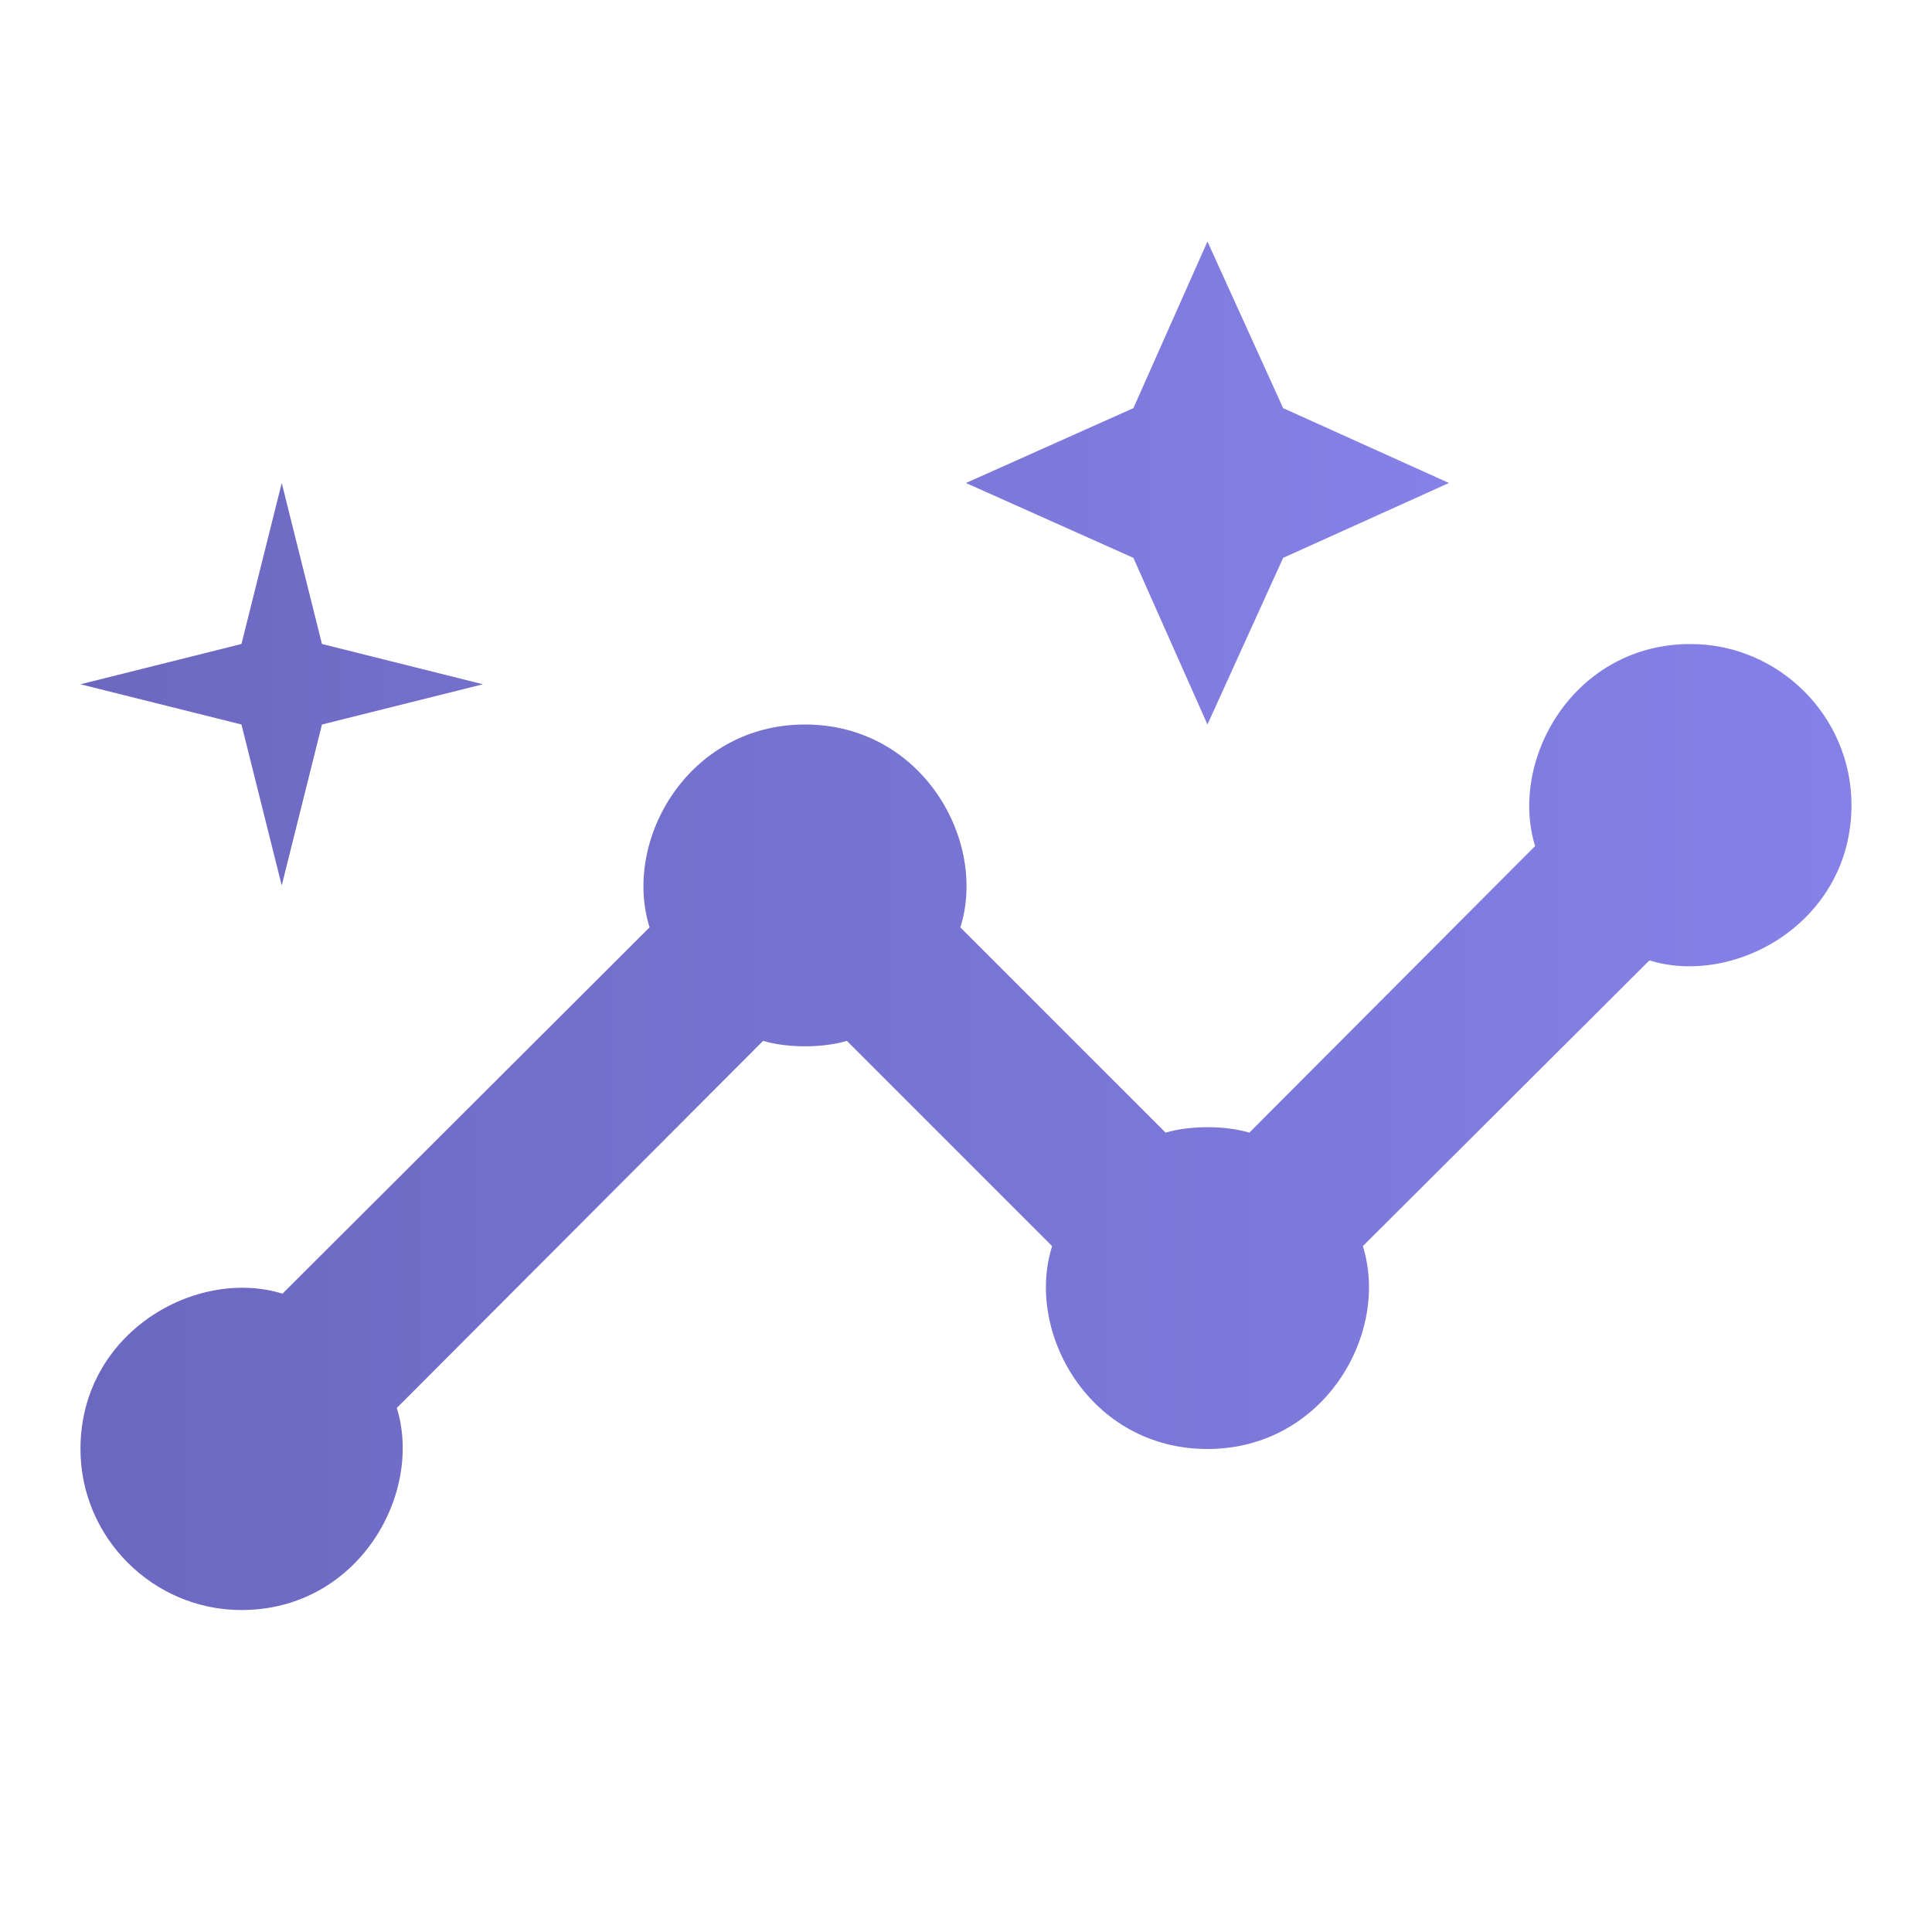 <svg width="40" height="40" viewBox="0 0 40 40" fill="none" xmlns="http://www.w3.org/2000/svg">
<path d="M34.999 13.334C32.583 13.334 31.233 15.733 31.783 17.517L25.866 23.45C25.366 23.3 24.633 23.3 24.133 23.45L19.883 19.2C20.449 17.417 19.099 15 16.666 15C14.249 15 12.883 17.4 13.449 19.2L5.849 26.784C4.066 26.233 1.666 27.584 1.666 30C1.666 31.834 3.166 33.334 4.999 33.334C7.416 33.334 8.766 30.933 8.216 29.15L15.799 21.55C16.299 21.7 17.033 21.7 17.533 21.55L21.783 25.8C21.216 27.584 22.566 30 24.999 30C27.416 30 28.783 27.6 28.216 25.8L34.149 19.884C35.933 20.433 38.333 19.084 38.333 16.667C38.333 14.834 36.833 13.334 34.999 13.334Z" fill="url(#paint0_linear_1592_19969)"/>
<path d="M24.999 15L26.566 11.55L29.999 10L26.566 8.45L24.999 5L23.466 8.45L19.999 10L23.466 11.55L24.999 15ZM5.833 18.333L6.666 15L9.999 14.167L6.666 13.333L5.833 10L4.999 13.333L1.666 14.167L4.999 15L5.833 18.333Z" fill="url(#paint1_linear_1592_19969)"/>
<defs>
<linearGradient id="paint0_linear_1592_19969" x1="1.666" y1="23.334" x2="38.333" y2="23.334" gradientUnits="userSpaceOnUse">
<stop stop-color="#6C68C0"/>
<stop offset="1" stop-color="#8581E7"/>
</linearGradient>
<linearGradient id="paint1_linear_1592_19969" x1="1.666" y1="11.667" x2="29.999" y2="11.667" gradientUnits="userSpaceOnUse">
<stop stop-color="#6C68C0"/>
<stop offset="1" stop-color="#8581E7"/>
</linearGradient>
</defs>
</svg>
